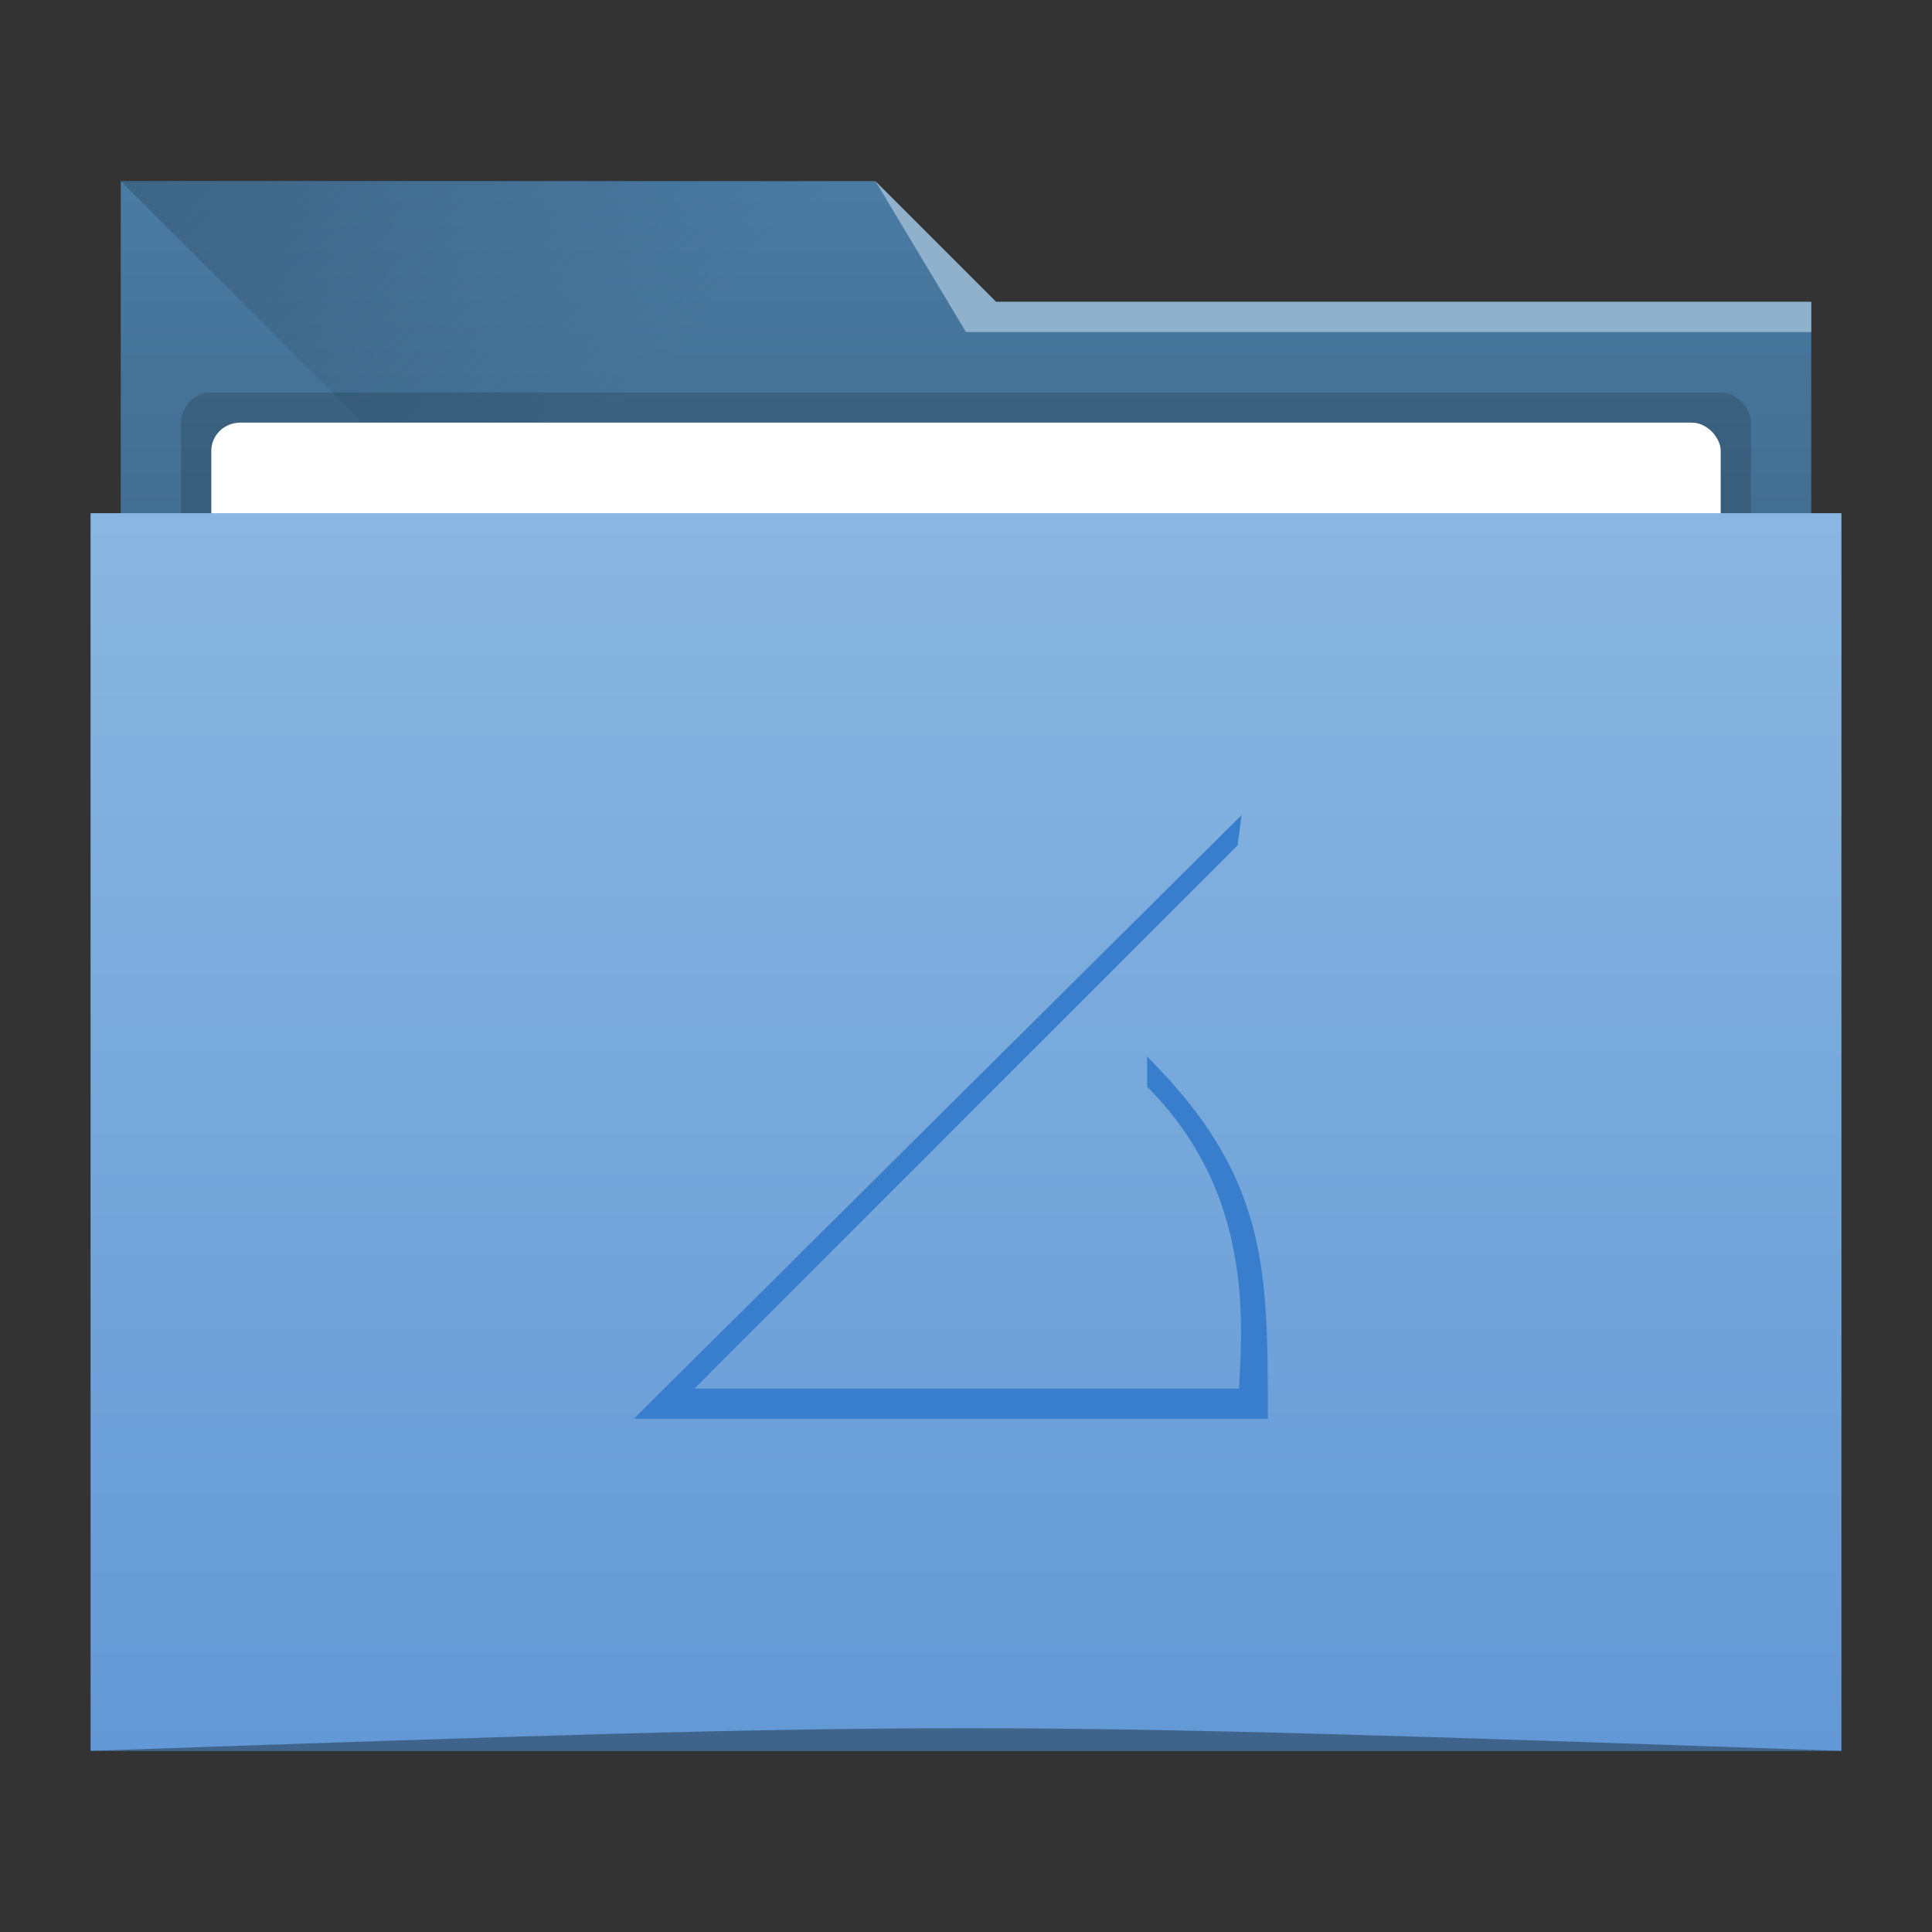 <?xml version="1.0" encoding="UTF-8" standalone="no"?>
<!-- Created with Inkscape (http://www.inkscape.org/) -->

<svg
   xmlns:dc="http://purl.org/dc/elements/1.1/"
   xmlns:cc="http://creativecommons.org/ns#"
   xmlns:rdf="http://www.w3.org/1999/02/22-rdf-syntax-ns#"
   xmlns:svg="http://www.w3.org/2000/svg"
   xmlns="http://www.w3.org/2000/svg"
   xmlns:xlink="http://www.w3.org/1999/xlink"
   xmlns:sodipodi="http://sodipodi.sourceforge.net/DTD/sodipodi-0.dtd"
   xmlns:inkscape="http://www.inkscape.org/namespaces/inkscape"
   width="64"
   height="64"
   id="svg5453"
   version="1.1"
   inkscape:version="0.48.5 r10040"
   sodipodi:docname="folder-templates.svg">
  <rect width="100%" height="100%" fill="#333333" stroke="none"/>
  <defs
     id="defs5455">
    <linearGradient
       inkscape:collect="always"
       id="linearGradient4233">
      <stop
         style="stop-color:#345671;stop-opacity:1;"
         offset="0"
         id="stop4235" />
      <stop
         style="stop-color:#345671;stop-opacity:0;"
         offset="1"
         id="stop4237" />
    </linearGradient>
    <linearGradient
       id="linearGradient4232"
       inkscape:collect="always">
      <stop
         id="stop4234"
         offset="0"
         style="stop-color:#3d6584;stop-opacity:1" />
      <stop
         id="stop4236"
         offset="1"
         style="stop-color:#4a7ba3;stop-opacity:1" />
    </linearGradient>
    <linearGradient
       inkscape:collect="always"
       id="linearGradient4172">
      <stop
         style="stop-color:#6298d5;stop-opacity:1"
         offset="0"
         id="stop4174" />
      <stop
         style="stop-color:#8ab7e1;stop-opacity:1"
         offset="1"
         id="stop4176" />
    </linearGradient>
    <linearGradient
       inkscape:collect="always"
       xlink:href="#linearGradient4172"
       id="linearGradient4178"
       x1="414.571"
       y1="541.798"
       x2="414.571"
       y2="499.798"
       gradientUnits="userSpaceOnUse"
       gradientTransform="matrix(1,0,0,0.976,0,13.072)" />
    <linearGradient
       inkscape:collect="always"
       xlink:href="#linearGradient4232"
       id="linearGradient4182"
       gradientUnits="userSpaceOnUse"
       x1="414.571"
       y1="523.798"
       x2="414.571"
       y2="505.798"
       gradientTransform="matrix(1,0,0,1,0,-15.757)" />
    <linearGradient
       inkscape:collect="always"
       xlink:href="#linearGradient4233"
       id="linearGradient4239"
       x1="384.571"
       y1="477.798"
       x2="404.571"
       y2="497.798"
       gradientUnits="userSpaceOnUse"
       gradientTransform="translate(0,4e-6)" />
  </defs>
  <sodipodi:namedview
     id="base"
     pagecolor="#ffffff"
     bordercolor="#666666"
     borderopacity="1.0"
     inkscape:pageopacity="0"
     inkscape:pageshadow="2"
     inkscape:zoom="5.656854"
     inkscape:cx="-13.645497"
     inkscape:cy="29.777082"
     inkscape:document-units="px"
     inkscape:current-layer="layer1"
     showgrid="true"
     fit-margin-top="0"
     fit-margin-left="0"
     fit-margin-right="0"
     fit-margin-bottom="0"
     inkscape:window-width="1366"
     inkscape:window-height="744"
     inkscape:window-x="0"
     inkscape:window-y="24"
     inkscape:window-maximized="1"
     inkscape:showpageshadow="false"
     borderlayer="true"
     showguides="true"
     inkscape:guide-bbox="true">
    <sodipodi:guide
       position="6,58"
       orientation="52,0"
       id="guide4097" />
    <sodipodi:guide
       position="6,6"
       orientation="0,52"
       id="guide4099" />
    <sodipodi:guide
       position="58,6"
       orientation="-52,0"
       id="guide4101" />
    <sodipodi:guide
       position="58,58"
       orientation="0,-52"
       id="guide4103" />
    <sodipodi:guide
       position="3,61"
       orientation="58,0"
       id="guide4105" />
    <sodipodi:guide
       position="3,3"
       orientation="0,58"
       id="guide4107" />
    <sodipodi:guide
       position="61,3"
       orientation="-58,0"
       id="guide4109" />
    <sodipodi:guide
       position="61,61"
       orientation="0,-58"
       id="guide4111" />
    <inkscape:grid
       type="xygrid"
       id="grid4115" />
    <sodipodi:guide
       orientation="1,0"
       position="32,31"
       id="guide3790" />
    <sodipodi:guide
       orientation="0,1"
       position="35,37"
       id="guide3791" />
    <sodipodi:guide
       orientation="1,0"
       position="23,29"
       id="guide3793" />
    <sodipodi:guide
       orientation="1,0"
       position="41,27"
       id="guide3795" />
    <sodipodi:guide
       orientation="0,1"
       position="35,17"
       id="guide3797" />
  </sodipodi:namedview>
  <g
     inkscape:label="Capa 1"
     inkscape:groupmode="layer"
     id="layer1"
     transform="translate(-384.571,-483.798)">
    <path
       style="fill:url(#linearGradient4182);fill-opacity:1;stroke:none"
       d="m 388.571,489.798 0,5 0,22 c 0,0.554 0.446,1 1,1 l 54,0 c 0.554,0 1,-0.446 1,-1 l 0,-21.99 c 0,-0.003 -0.002,-0.006 -0.002,-0.01 l 0.002,0 0,-1 -28,0 -3,-4 -25,0 z"
       id="rect4180"
       inkscape:connector-curvature="0" />
    <path
       style="fill:url(#linearGradient4239);fill-opacity:1;fill-rule:evenodd;stroke:none"
       d="m 388.571,489.798 26,26 1,1 29,-16.743 0,-6.257 -28,0 -3,-4 z"
       id="path4230"
       inkscape:connector-curvature="0" />
    <rect
       style="opacity:0.15;fill:#000000;fill-opacity:1;stroke:none"
       id="rect3012"
       width="52"
       height="15"
       x="390.571"
       y="496.798"
       rx="1"
       ry="1" />
    <rect
       ry="0.933"
       rx="0.962"
       y="497.798"
       x="391.571"
       height="14"
       width="50"
       id="rect3014"
       style="fill:#ffffff;fill-opacity:1;stroke:none" />
    <path
       style="fill:url(#linearGradient4178);fill-opacity:1;stroke:none"
       d="m 424.571,500.798 -3,-1.2e-4 -34,0 -10e-6,4.881 0.002,0 c -5e-5,0.004 -0.002,0.008 -0.002,0.011 l 0,35.131 0,0.976 1,0 56,0 1,0 0,-0.976 0,-35.131 0,-0.011 0,-4.881 z"
       id="rect4113"
       inkscape:connector-curvature="0"
       sodipodi:nodetypes="cccccscccccccccc" />
    <path
       style="fill:#8fb1cc;fill-opacity:1;fill-rule:evenodd;stroke:none"
       d="m 444.571,493.798 0,1 -28,0 -3,-5 4,4 z"
       id="path4222"
       inkscape:connector-curvature="0"
       sodipodi:nodetypes="cccccc" />
    <path
       style="fill:#ffffff;fill-opacity:0.235;fill-rule:evenodd;stroke:none"
       d="m 452.571,483.798 0,1 17,0 2,-5 -3,4 z"
       id="path4224"
       inkscape:connector-curvature="0" />
    <path
       sodipodi:nodetypes="cccc"
       inkscape:connector-curvature="0"
       id="path3792-4"
       d="m 445.571,541.798 0,0 c -29,-1 -29,-1 -58,0 z"
       style="opacity:0.35;fill:#000000;fill-opacity:1;stroke:none" />
    <path
       inkscape:connector-curvature="0"
       style="fill:#387ecc;fill-opacity:1;stroke:none"
       d="m 425.7,510.798 -19.129,19 -1,1 1,0 0.543,0 19.293,0 0,-1 -18.836,0 18,-18 z m -3.129,8 0,1 c 4,4 3,9 3,11 l 1,0 c 0,-5 0,-8 -4,-12 z"
       id="rect3352"
       sodipodi:nodetypes="ccccccccccccccc" />
  </g>
</svg>
